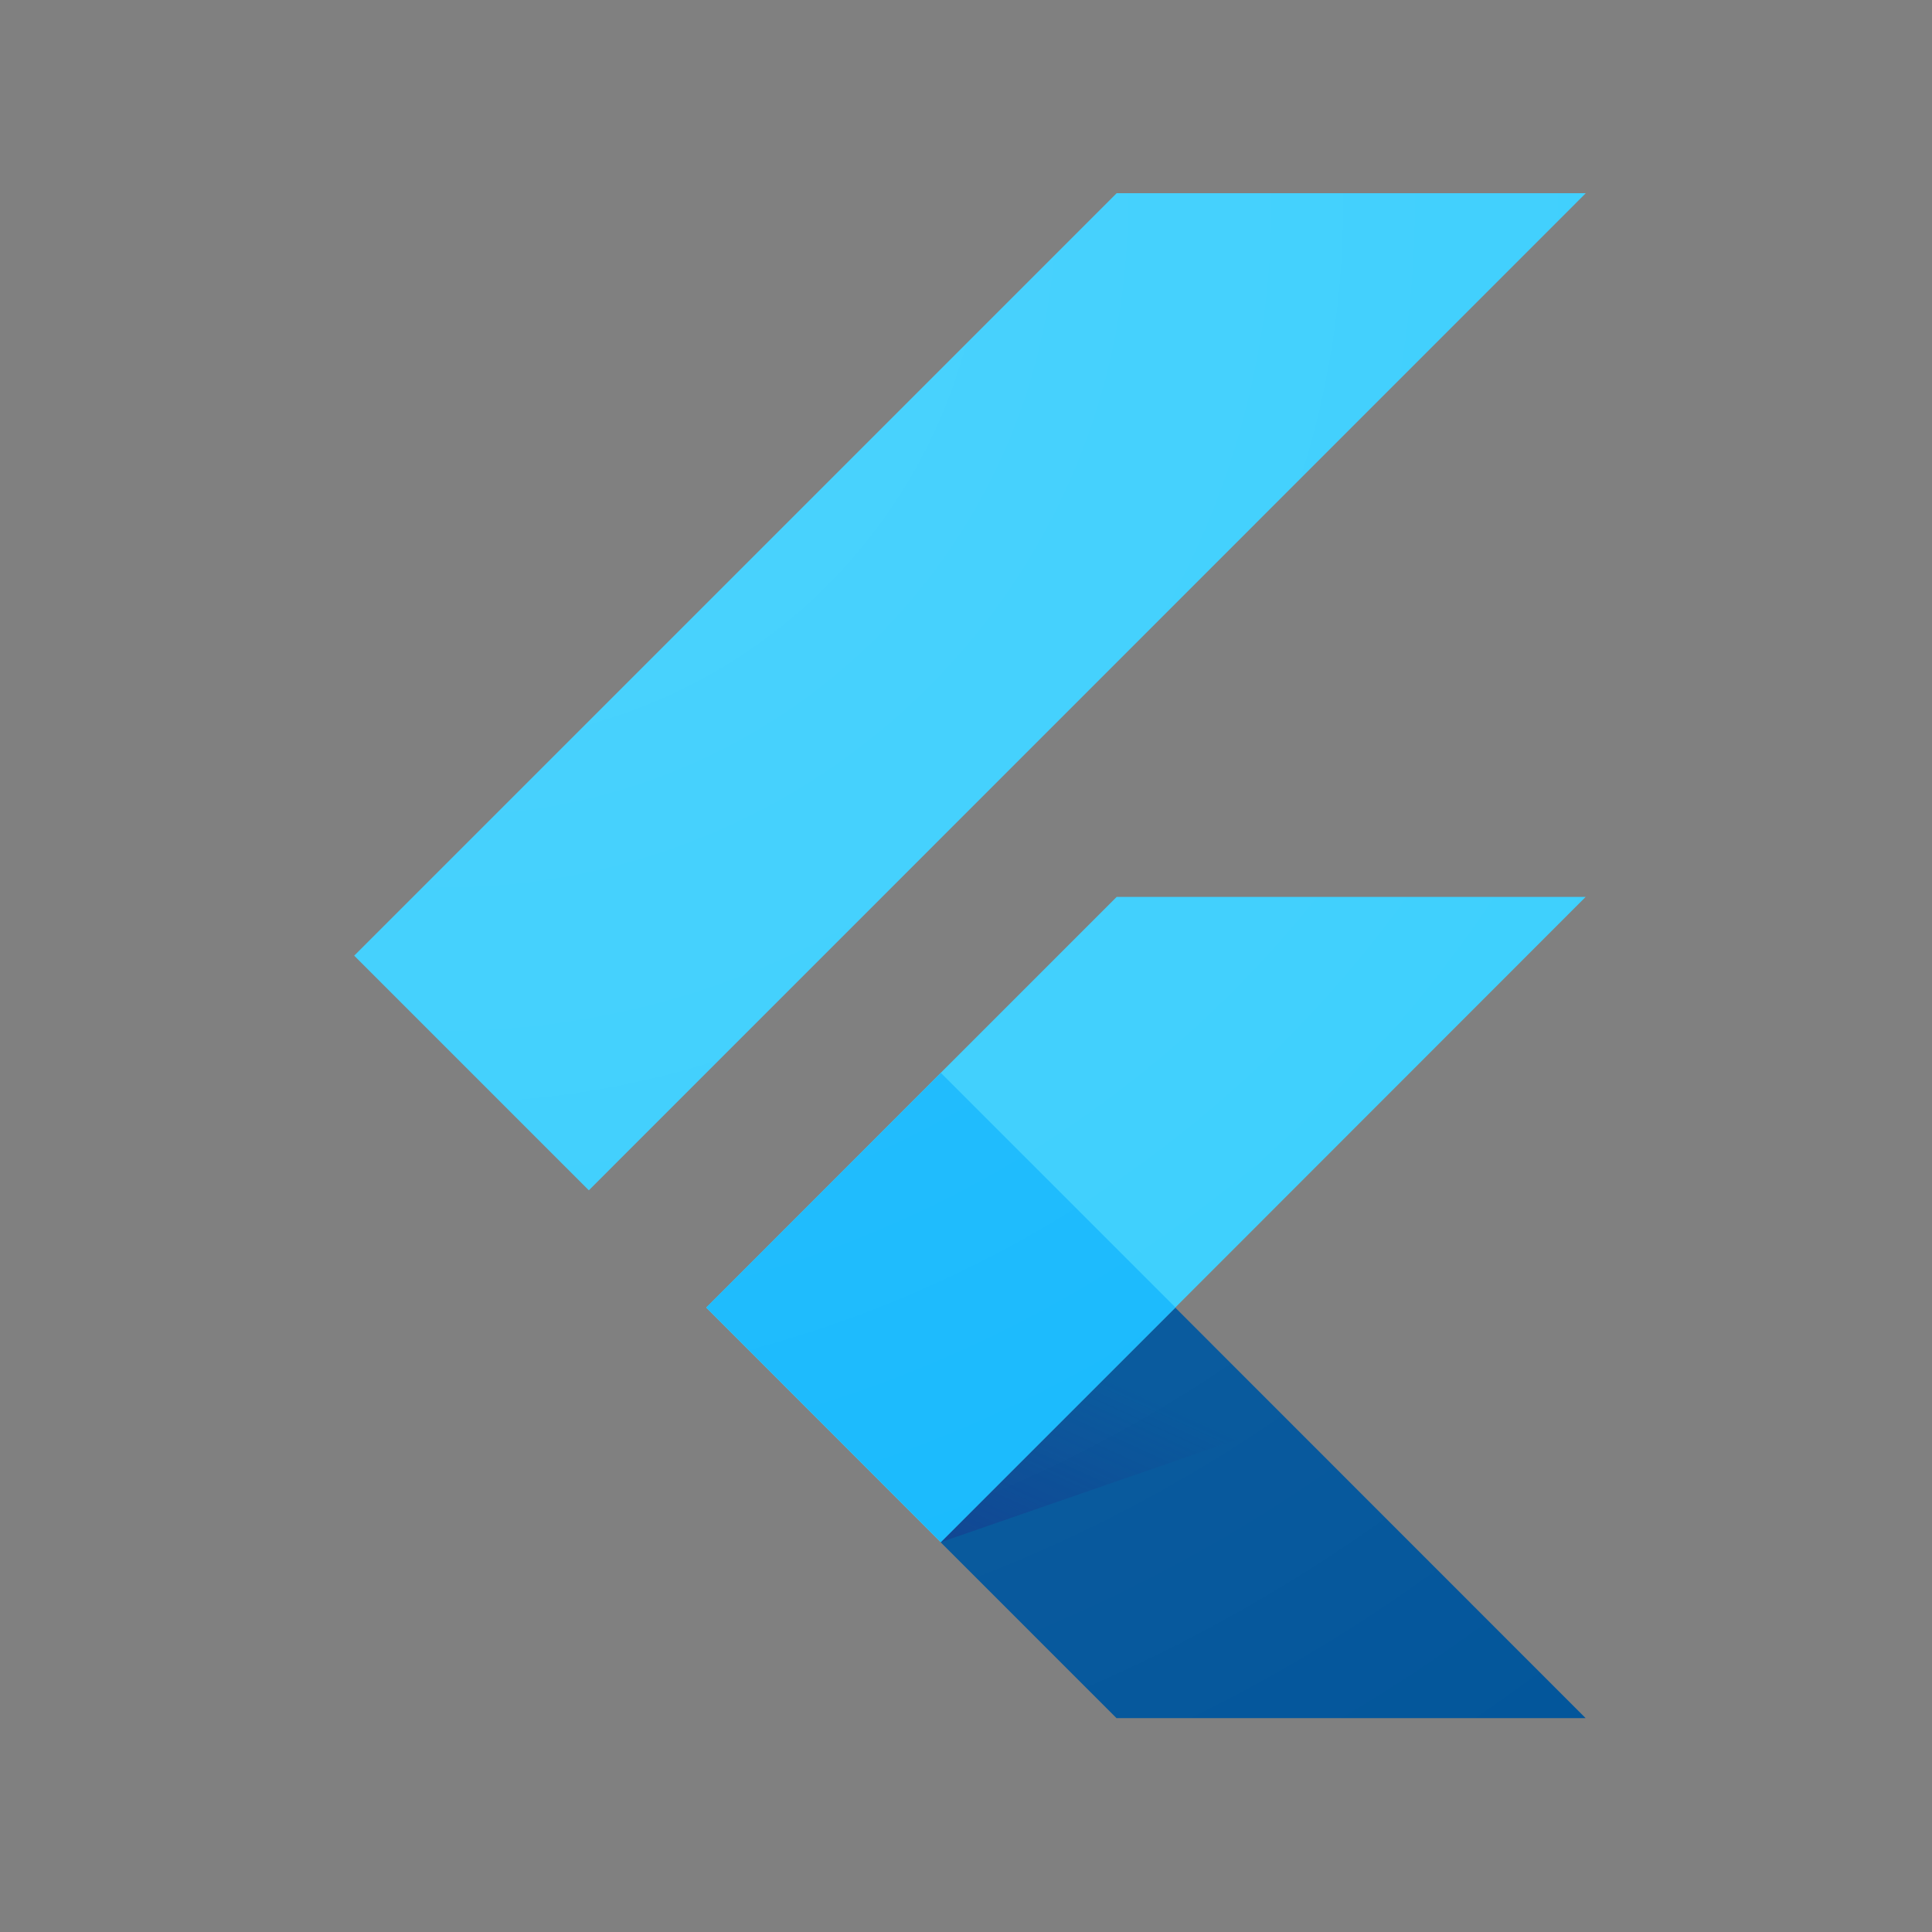 <svg xmlns="http://www.w3.org/2000/svg" width="60" height="60" viewBox="0 0 60 60">
    <rect x="0" y="0" width="60" height="60" fill="#808080" stroke="none"/>
    <defs>
        <style>
            .cls-1{fill:none}.cls-2{clip-path:url(#clip-path)}.cls-3{fill:#39cefd}.cls-4{fill:#03569b}.cls-5{fill:url(#linear-gradient)}.cls-6{fill:#16b9fd}.cls-7{fill:url(#radial-gradient)}
        </style>
        <clipPath id="clip-path">
            <path id="Path_549" d="M45.678 23.13L32.929 35.884l12.749 12.754H31.109L18.355 35.884 31.109 23.13zM31.109 1.275L7.43 24.954l7.287 7.287L45.678 1.275z" data-name="Path 549" transform="translate(-7.43 -1.275)"/>
        </clipPath>
        <linearGradient id="linear-gradient" x1=".197" x2=".699" y1="1.193" y2=".448" gradientUnits="objectBoundingBox">
            <stop offset="0" stop-color="#1a237e" stop-opacity=".4"/>
            <stop offset="1" stop-color="#1a237e" stop-opacity="0"/>
        </linearGradient>
        <radialGradient id="radial-gradient" cx="8.505" cy="4.503" r="46.791" gradientTransform="matrix(1.238 0 0 -1.238 -.256 7.226)" gradientUnits="userSpaceOnUse">
            <stop offset="0" stop-color="#fff" stop-opacity=".102"/>
            <stop offset="1" stop-color="#fff" stop-opacity="0"/>
        </radialGradient>
    </defs>
    <g id="Group_1027" data-name="Group 1027" transform="translate(-852 -2653)">
        <path id="Path_542" d="M0 0h60v60H0z" class="cls-1" data-name="Path 542" transform="translate(852 2653)"/>
        <g id="flutterio-icon" transform="translate(855.57 2657.725)">
            <g id="Group_1022" class="cls-2" data-name="Group 1022" transform="translate(7.43 1.275)">
                <path id="Path_548" d="M22.2 43.559l7.282 7.287L49.516 30.8H34.947z" class="cls-3" data-name="Path 548" transform="translate(-11.268 -8.95)"/>
            </g>
            <g id="Group_1023" class="cls-2" data-name="Group 1023" transform="translate(7.43 1.275)">
                <path id="Path_550" d="M31.109 1.275h14.569L14.717 32.241 7.43 24.954z" class="cls-3" data-name="Path 550" transform="translate(-7.43 -1.275)"/>
            </g>
            <g id="Group_1024" class="cls-2" data-name="Group 1024" transform="translate(7.43 1.275)">
                <path id="Path_552" d="M32.037 55.324l5.463 5.463h14.573l-12.749-12.75z" class="cls-4" data-name="Path 552" transform="translate(-13.825 -13.428)"/>
            </g>
            <g id="Group_1025" class="cls-2" data-name="Group 1025" transform="translate(7.43 1.275)">
                <path id="Path_554" d="M42.844 51.58l-3.52-3.543-7.287 7.287z" class="cls-5" data-name="Path 554" transform="translate(-13.825 -13.428)"/>
            </g>
            <g id="Group_1026" class="cls-2" data-name="Group 1026" transform="translate(7.43 1.275)">
                <path id="Path_556" d="M22.2 45.475l7.287-7.287 7.287 7.287-7.287 7.287z" class="cls-6" data-name="Path 556" transform="translate(-11.268 -10.869)"/>
            </g>
            <path id="Path_558" d="M45.678 23.13L32.929 35.884l12.749 12.754H31.109L18.355 35.884 31.109 23.13zM31.109 1.275L7.43 24.954l7.287 7.287L45.678 1.275z" class="cls-7" data-name="Path 558"/>
        </g>
    </g>
</svg>
